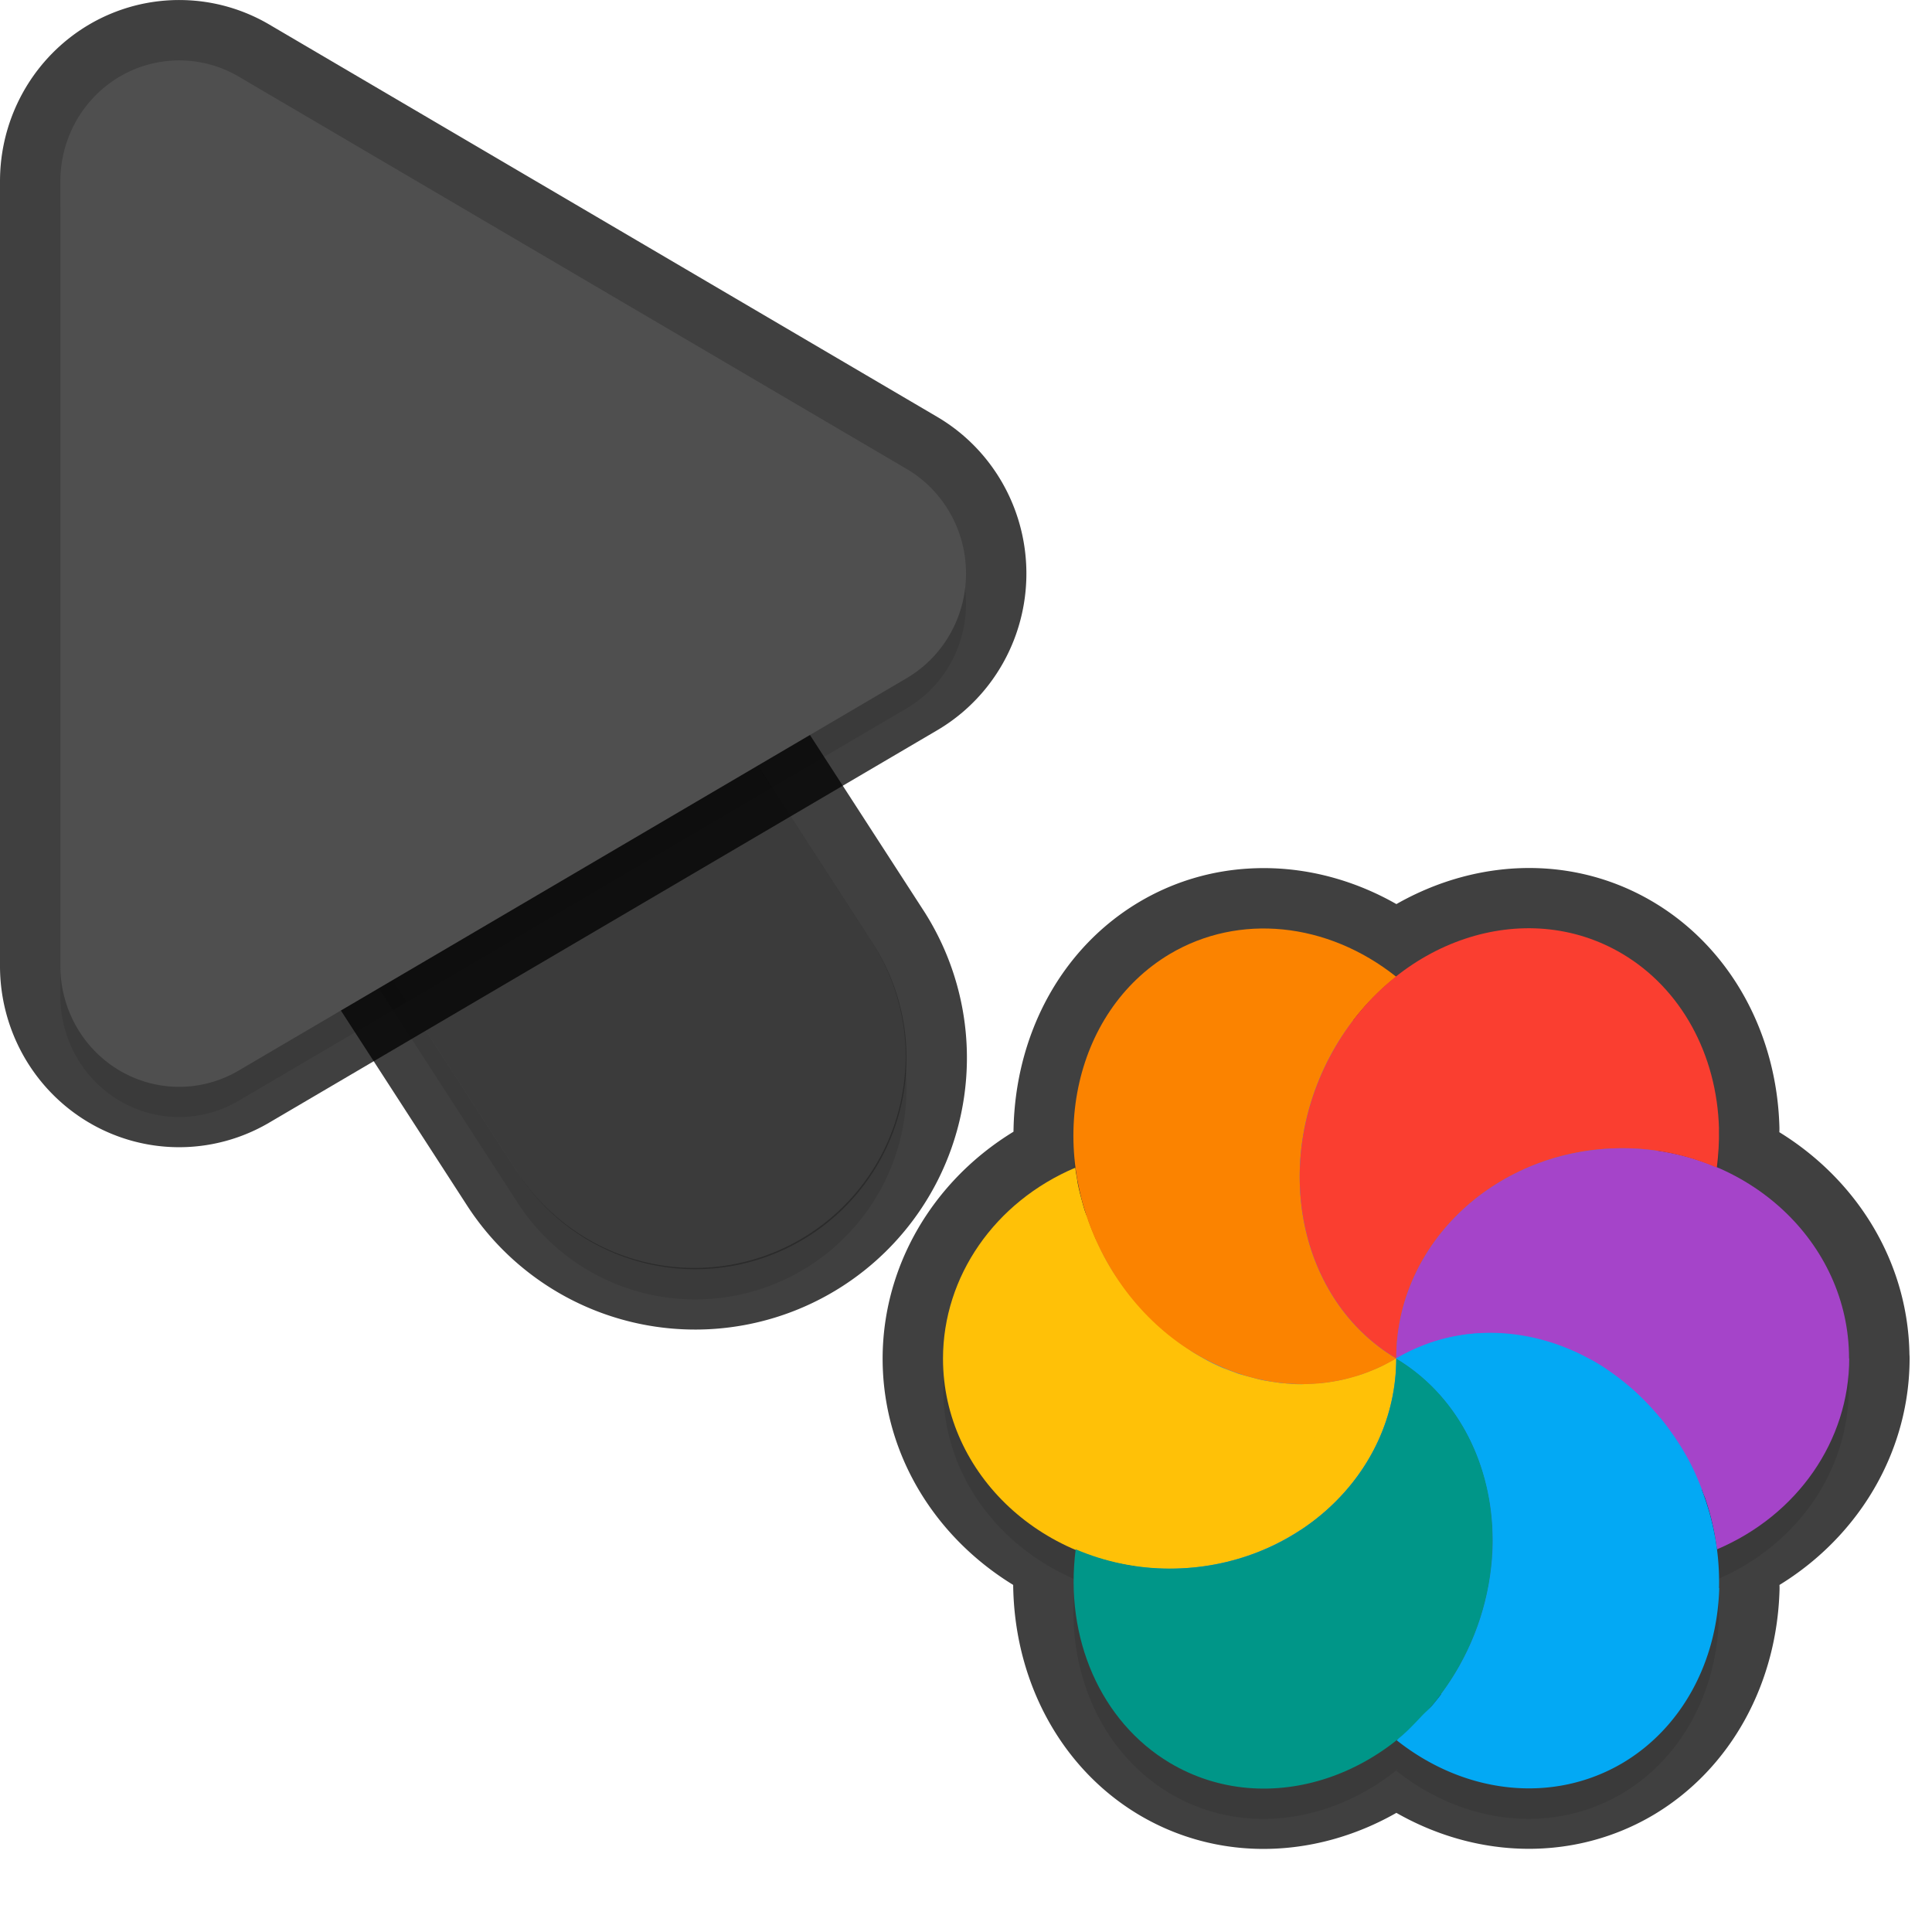 <svg xmlns="http://www.w3.org/2000/svg" id="svg5327" width="32" height="32" version="1.1">
 <defs id="defs5329">
  <filter id="filter843" style="color-interpolation-filters:sRGB" width="1.108" height="1.087" x="-.05" y="-.04">
   <feGaussianBlur id="feGaussianBlur845" stdDeviation=".281"/>
  </filter>
  <filter id="filter835" style="color-interpolation-filters:sRGB" width="1.102" height="1.09" x="-.05" y="-.04">
   <feGaussianBlur id="feGaussianBlur837" stdDeviation=".32"/>
  </filter>
  <filter id="filter1117" style="color-interpolation-filters:sRGB" width="1.094" height="1.099" x="-.05" y="-.05">
   <feGaussianBlur id="feGaussianBlur1119" stdDeviation=".292"/>
  </filter>
 </defs>
 <path id="ellipse861" style="opacity:0.3;fill:#000000;stroke-width:0.375;filter:url(#filter1117)" d="m 30.626,23 c 6.61e-4,-1.411 -0.907,-2.621 -2.207,-3.168 0.016,-0.01 0.018,-0.01 0.02,0.01 0.028,-0.214 0.04,-0.429 0.035,-0.642 -0.034,-1.237 -0.632,-2.32 -1.596,-2.894 -1.183,-0.705 -2.649,-0.499 -3.758,0.385 -0.001,-3e-4 -0.004,0 0.01,-0.01 -1.142,-0.908 -2.607,-1.055 -3.75,-0.377 -1.194,0.712 -1.756,2.145 -1.551,3.592 -0.015,0 -0.01,-0.037 -0.015,-0.053 -1.334,0.566 -2.19,1.801 -2.191,3.162 2.91e-4,1.414 0.914,2.626 2.219,3.17 -0.017,0.01 -0.019,-0.01 -0.028,-0.01 -0.191,1.474 0.417,2.855 1.559,3.537 1.194,0.712 2.679,0.498 3.791,-0.408 -0.012,0.01 -0.025,0.024 -0.037,0.036 a 3.844,3.396 66.279 0 0 3.746,0.373 3.844,3.396 66.279 0 0 1.596,-2.894 3.844,3.396 66.279 0 0 -0.037,-0.645 c 1.332,-0.566 2.188,-1.8 2.189,-3.16 z M 17.855,20.047 a 6,6.189 0 0 0 9.78e-4,0.001 c -0.001,0 -0.003,-7e-4 -0.005,0 7.46e-4,4e-4 0.002,9e-4 0.003,7e-4 z"/>
 <path id="path877" style="color:#000000;font-style:normal;font-variant:normal;font-weight:normal;font-stretch:normal;font-size:medium;line-height:normal;font-family:sans-serif;font-variant-ligatures:normal;font-variant-position:normal;font-variant-caps:normal;font-variant-numeric:normal;font-variant-alternates:normal;font-feature-settings:normal;text-indent:0;text-align:start;text-decoration:none;text-decoration-line:none;text-decoration-style:solid;text-decoration-color:#000000;letter-spacing:normal;word-spacing:normal;text-transform:none;writing-mode:lr-tb;direction:ltr;text-orientation:mixed;dominant-baseline:auto;baseline-shift:baseline;text-anchor:start;white-space:normal;shape-padding:0;clip-rule:nonzero;display:inline;overflow:visible;visibility:visible;opacity:0.3;isolation:auto;mix-blend-mode:normal;color-interpolation:sRGB;color-interpolation-filters:linearRGB;solid-color:#000000;solid-opacity:1;vector-effect:none;fill:#000000;fill-opacity:1;fill-rule:nonzero;stroke:none;stroke-width:7;stroke-linecap:round;stroke-linejoin:miter;stroke-miterlimit:4;stroke-dasharray:none;stroke-dashoffset:0;stroke-opacity:1;filter:url(#filter843);color-rendering:auto;image-rendering:auto;shape-rendering:auto;text-rendering:auto;enable-background:accumulate" d="m 6.01,5.959 a 3.5,3.5 0 0 0 -2.949,5.443 l 5.5,8.5 a 3.501,3.501 0 1 0 5.879,-3.803 l -5.5,-8.5 A 3.5,3.5 0 0 0 6.01,5.959 Z"/>
 <path id="path874" style="color:#000000;font-style:normal;font-variant:normal;font-weight:normal;font-stretch:normal;font-size:medium;line-height:normal;font-family:sans-serif;font-variant-ligatures:normal;font-variant-position:normal;font-variant-caps:normal;font-variant-numeric:normal;font-variant-alternates:normal;font-feature-settings:normal;text-indent:0;text-align:start;text-decoration:none;text-decoration-line:none;text-decoration-style:solid;text-decoration-color:#000000;letter-spacing:normal;word-spacing:normal;text-transform:none;writing-mode:lr-tb;direction:ltr;text-orientation:mixed;dominant-baseline:auto;baseline-shift:baseline;text-anchor:start;white-space:normal;shape-padding:0;clip-rule:nonzero;display:inline;overflow:visible;visibility:visible;opacity:0.75;isolation:auto;mix-blend-mode:normal;color-interpolation:sRGB;color-interpolation-filters:linearRGB;solid-color:#000000;solid-opacity:1;vector-effect:none;fill:none;fill-opacity:1;fill-rule:nonzero;stroke:#010101;stroke-width:2;stroke-linecap:round;stroke-linejoin:round;stroke-miterlimit:4;stroke-dasharray:none;stroke-dashoffset:0;stroke-opacity:1;color-rendering:auto;image-rendering:auto;shape-rendering:auto;text-rendering:auto;enable-background:accumulate" d="m 6.01,5.46 a 3.5,3.5 0 0 0 -2.949,5.441 l 5.5,8.5 a 3.501,3.501 0 1 0 5.879,-3.803 l -5.5,-8.5 A 3.5,3.5 0 0 0 6.01,5.46 Z"/>
 <path id="path4" style="fill:none;stroke:#4f4f4f;stroke-width:7;stroke-linecap:round;stroke-opacity:1" d="m 11.5,17.501 -5.5,-8.5"/>
 <path id="path881" style="opacity:0.3;fill:#000000;stroke-width:0.5;filter:url(#filter835)" d="M 3.013,1.502 A 1.967,2.001 0 0 0 1,3.502 V 16.499 A 1.967,2.001 0 0 0 3.951,18.233 L 15.015,11.734 a 1.967,2.001 0 0 0 0,-3.468 L 3.951,1.768 A 1.967,2.001 0 0 0 3.013,1.502 Z"/>
 <path id="path845" style="color:#000000;font-style:normal;font-variant:normal;font-weight:normal;font-stretch:normal;font-size:medium;line-height:normal;font-family:sans-serif;font-variant-ligatures:normal;font-variant-position:normal;font-variant-caps:normal;font-variant-numeric:normal;font-variant-alternates:normal;font-feature-settings:normal;text-indent:0;text-align:start;text-decoration:none;text-decoration-line:none;text-decoration-style:solid;text-decoration-color:#000000;letter-spacing:normal;word-spacing:normal;text-transform:none;writing-mode:lr-tb;direction:ltr;text-orientation:mixed;dominant-baseline:auto;baseline-shift:baseline;text-anchor:start;white-space:normal;shape-padding:0;clip-rule:nonzero;display:inline;overflow:visible;visibility:visible;opacity:0.25;isolation:auto;mix-blend-mode:normal;color-interpolation:sRGB;color-interpolation-filters:linearRGB;solid-color:#000000;solid-opacity:1;vector-effect:none;fill:#000000;fill-opacity:1;fill-rule:nonzero;stroke:none;stroke-width:7;stroke-linecap:round;stroke-linejoin:miter;stroke-miterlimit:4;stroke-dasharray:none;stroke-dashoffset:0;stroke-opacity:1;color-rendering:auto;image-rendering:auto;shape-rendering:auto;text-rendering:auto;enable-background:accumulate" d="m 6.01,5.46 a 3.5,3.5 0 0 0 -2.949,5.441 l 5.5,8.5 a 3.501,3.501 0 1 0 5.879,-3.803 l -5.5,-8.5 A 3.5,3.5 0 0 0 6.01,5.46 Z"/>
 <path id="path876" style="fill:none;stroke-width:2;stroke:#010101;stroke-opacity:1;stroke-miterlimit:4;stroke-dasharray:none;stroke-linejoin:round;opacity:0.75" d="M 3.013,1.001 A 1.967,2.001 0 0 0 1,3.001 V 15.999 A 1.967,2.001 0 0 0 3.951,17.733 L 15.015,11.234 a 1.967,2.001 0 0 0 0,-3.468 L 3.951,1.267 A 1.967,2.001 0 0 0 3.013,1.001 Z"/>
 <path id="path8" style="fill:#4f4f4f;stroke-width:0.5" d="M 3.013,1.001 A 1.967,2.001 0 0 0 1,3.001 V 15.999 A 1.967,2.001 0 0 0 3.951,17.733 L 15.015,11.234 a 1.967,2.001 0 0 0 0,-3.468 L 3.951,1.267 A 1.967,2.001 0 0 0 3.013,1.001 Z"/>
 <ellipse id="ellipse3" style="fill:#278df2;stroke-width:0.375" cx="22.5" cy="-23.126" rx="6.189" ry="6" transform="rotate(90)"/>
 <path id="ellipse857" style="fill:none;stroke-width:2;stroke:#010101;stroke-opacity:1;stroke-miterlimit:4;stroke-dasharray:none;stroke-linejoin:round;stroke-linecap:round;opacity:0.75" d="M 20.764 15.383 C 20.278 15.408 19.806 15.546 19.377 15.801 C 18.139 16.539 17.582 18.051 17.854 19.551 A 6 6.189 0 0 0 17.848 19.562 C 17.841 19.525 17.832 19.487 17.826 19.449 C 17.817 19.412 17.818 19.375 17.811 19.34 C 16.477 19.906 15.621 21.141 15.619 22.502 C 15.619 23.909 16.522 25.113 17.816 25.662 C 17.625 27.136 18.233 28.517 19.375 29.199 C 20.573 29.912 22.065 29.697 23.178 28.783 C 23.175 28.786 23.173 28.789 23.17 28.791 C 23.158 28.801 23.145 28.815 23.133 28.826 A 3.844 3.396 66.279 0 0 26.879 29.199 A 3.844 3.396 66.279 0 0 28.475 26.305 L 28.473 26.305 A 3.844 3.396 66.279 0 0 28.432 25.643 C 28.433 25.65 28.437 25.657 28.438 25.664 C 29.771 25.098 30.627 23.863 30.629 22.502 L 30.627 22.5 C 30.628 21.089 29.718 19.879 28.418 19.332 C 28.424 19.334 28.43 19.335 28.436 19.338 C 28.463 19.124 28.476 18.909 28.471 18.695 L 28.473 18.695 C 28.439 17.459 27.839 16.375 26.875 15.801 C 25.692 15.096 24.228 15.301 23.119 16.186 C 23.122 16.183 23.124 16.18 23.127 16.178 C 22.413 15.61 21.572 15.34 20.764 15.383 z"/>
 <path id="ellipse10" style="fill:#ffc107;stroke-width:0.375" d="m 23.126,22.5 c -0.081,0.048 -0.165,0.091 -0.25,0.131 -0.058,0.027 -0.116,0.052 -0.176,0.074 -0.046,0.02 -0.094,0.038 -0.141,0.055 -0.057,0.019 -0.116,0.036 -0.174,0.051 -0.053,0.016 -0.104,0.029 -0.156,0.041 -0.057,0.012 -0.115,0.023 -0.172,0.032 -0.057,0.01 -0.116,0.018 -0.174,0.023 -0.055,0 -0.11,0.01 -0.166,0.01 -0.054,0 -0.109,0.01 -0.164,0.01 -0.064,0 -0.13,0 -0.195,-0.01 -0.052,0 -0.104,-0.01 -0.156,-0.012 -0.057,-0.01 -0.113,-0.016 -0.17,-0.025 -0.063,-0.01 -0.126,-0.02 -0.187,-0.036 -0.052,-0.014 -0.104,-0.028 -0.156,-0.042 -0.057,-0.014 -0.114,-0.031 -0.171,-0.046 -0.068,-0.028 -0.138,-0.049 -0.205,-0.078 -0.044,-0.012 -0.085,-0.033 -0.125,-0.05 -0.067,-0.029 -0.133,-0.062 -0.198,-0.097 -0.043,-0.025 -0.086,-0.05 -0.129,-0.074 -0.059,-0.034 -0.118,-0.068 -0.172,-0.111 -0.05,-0.029 -0.096,-0.067 -0.146,-0.098 -0.046,-0.038 -0.093,-0.071 -0.14,-0.108 -0.05,-0.04 -0.101,-0.079 -0.148,-0.121 -0.048,-0.047 -0.103,-0.089 -0.151,-0.137 -0.039,-0.038 -0.078,-0.077 -0.116,-0.116 -0.055,-0.055 -0.104,-0.118 -0.158,-0.176 -0.032,-0.032 -0.056,-0.07 -0.088,-0.101 -0.044,-0.057 -0.09,-0.113 -0.131,-0.172 -0.038,-0.053 -0.074,-0.105 -0.112,-0.158 -0.061,-0.086 -0.114,-0.178 -0.167,-0.269 -0.056,-0.1 -0.105,-0.203 -0.153,-0.306 -0.023,-0.04 -0.036,-0.083 -0.055,-0.125 -0.034,-0.078 -0.065,-0.158 -0.094,-0.238 -0.009,-0.035 -0.019,-0.069 -0.038,-0.101 -0.033,-0.086 -0.057,-0.174 -0.08,-0.263 -0.007,-0.032 -0.017,-0.06 -0.024,-0.091 -0.027,-0.104 -0.046,-0.209 -0.062,-0.315 -0.01,-0.037 -0.009,-0.074 -0.016,-0.11 -1.334,0.566 -2.19,1.801 -2.191,3.162 3.64e-4,1.922 1.679,3.481 3.75,3.48 2.071,10e-5 3.75,-1.558 3.75,-3.48 z m 0,0 c 1.4e-5,-4e-4 0,0 0,0 z"/>
 <path id="path9" style="fill:#a544c9;stroke-width:0.375" d="m 30.626,22.5 c 7.74e-4,-1.923 -1.678,-3.482 -3.75,-3.482 -2.072,10e-5 -3.751,1.559 -3.75,3.482 0.081,-0.048 0.165,-0.091 0.25,-0.131 0.06,-0.027 0.121,-0.052 0.184,-0.076 0.042,-0.018 0.084,-0.034 0.127,-0.051 0.062,-0.021 0.125,-0.04 0.187,-0.057 0.047,-0.013 0.097,-0.026 0.147,-0.037 0.067,-0.013 0.134,-0.025 0.201,-0.035 0.041,-0.01 0.082,-0.013 0.122,-0.017 0.085,-0.01 0.172,-0.014 0.258,-0.016 0.025,0 0.048,0 0.073,0 0.093,0 0.185,0.01 0.278,0.013 0.022,0.01 0.047,0 0.071,0.01 0.084,0.01 0.168,0.022 0.252,0.037 0.035,0.01 0.073,0.01 0.108,0.019 0.073,0.02 0.147,0.039 0.221,0.058 0.042,0.012 0.085,0.024 0.127,0.034 0.066,0.028 0.134,0.048 0.199,0.076 0.051,0.014 0.097,0.037 0.145,0.058 0.059,0.026 0.116,0.055 0.172,0.085 0.047,0.027 0.099,0.045 0.146,0.072 0.073,0.042 0.146,0.085 0.215,0.135 0.029,0.018 0.053,0.042 0.083,0.06 0.076,0.055 0.151,0.112 0.224,0.172 0.019,0.023 0.046,0.038 0.069,0.055 0.074,0.06 0.141,0.127 0.209,0.193 0.02,0.023 0.042,0.04 0.061,0.061 0.073,0.073 0.139,0.153 0.209,0.23 0.007,0.021 0.029,0.03 0.044,0.044 0.061,0.074 0.119,0.151 0.174,0.23 0.018,0.032 0.044,0.058 0.063,0.089 0.066,0.097 0.128,0.196 0.185,0.297 0.11,0.19 0.197,0.393 0.271,0.6 0.009,0.035 0.028,0.068 0.04,0.102 0.095,0.278 0.161,0.563 0.197,0.852 1.334,-0.566 2.19,-1.801 2.191,-3.162 z"/>
 <path id="path14" style="fill:#ffc107;stroke-width:0.375" d="m 23.126,22.5 c -6,-6 -3,-3 0,0 z m -1.85e-4,-10e-5 c -1.213,0.611 -1.738,1.661 -1.593,2.846 0.963,-0.63 1.592,-1.67 1.593,-2.846 z"/>
 <path id="path11" style="fill:#009688;stroke-width:0.375" d="m 24.722,25.395 c -0.034,-1.237 -0.632,-2.32 -1.596,-2.895 6.7e-5,1.923 -1.679,3.481 -3.75,3.481 -0.538,0 -1.07,-0.11 -1.559,-0.32 -0.191,1.474 0.418,2.856 1.559,3.538 1.615,0.961 3.762,0.241 4.798,-1.609 0.378,-0.675 0.569,-1.44 0.548,-2.195 z m -6.905,0.267 z m 5.309,-3.162 z"/>
 <path id="ellipse980" style="fill:#03a9f4;stroke-width:0.375" d="m 28.472,26.305 a 3.844,3.396 66.279 0 0 -0.549,-2.195 3.844,3.396 66.279 0 0 -4.797,-1.609 c 0.122,0.07 0.235,0.152 0.344,0.238 0.109,0.087 0.213,0.182 0.309,0.283 0.288,0.302 0.517,0.663 0.678,1.064 0.107,0.268 0.184,0.555 0.229,0.853 0.022,0.149 0.035,0.3 0.039,0.455 0.01,0.189 -2.47e-4,0.378 -0.023,0.566 -0.042,0.377 -0.134,0.75 -0.275,1.107 -0.071,0.178 -0.154,0.353 -0.248,0.521 -0.135,0.241 -0.291,0.462 -0.461,0.664 -0.05,0.059 -0.108,0.105 -0.16,0.16 -0.125,0.133 -0.249,0.265 -0.387,0.377 -0.012,0.01 -0.025,0.025 -0.037,0.036 a 3.844,3.396 66.279 0 0 3.746,0.373 3.844,3.396 66.279 0 0 1.596,-2.894 z"/>
 <path id="ellipse14" style="fill:#fb8300;stroke-width:0.375" d="m 23.126,22.5 c 1.4e-5,-4e-4 0,0 0,0 z m 0,0 c -1.614,-0.961 -2.084,-3.24 -1.049,-5.09 0.271,-0.48 0.628,-0.9 1.049,-1.232 -1.142,-0.908 -2.607,-1.055 -3.75,-0.377 -1.614,0.962 -2.082,3.24 -1.047,5.09 1.035,1.849 3.183,2.57 4.797,1.609 z"/>
 <path id="ellipse18" style="fill:#fa3e30;stroke-width:0.375" d="m 28.472,18.695 c -0.034,-1.237 -0.632,-2.32 -1.596,-2.894 -1.614,-0.962 -3.763,-0.241 -4.799,1.609 -1.035,1.85 -0.566,4.129 1.049,5.09 -7.33e-4,-1.923 1.679,-3.482 3.75,-3.482 0.539,0 1.071,0.111 1.56,0.321 0.027,-0.214 0.04,-0.429 0.035,-0.643 z m -5.346,3.805 c 1.4e-5,-4e-4 0,0 0,0 z"/>
</svg>
